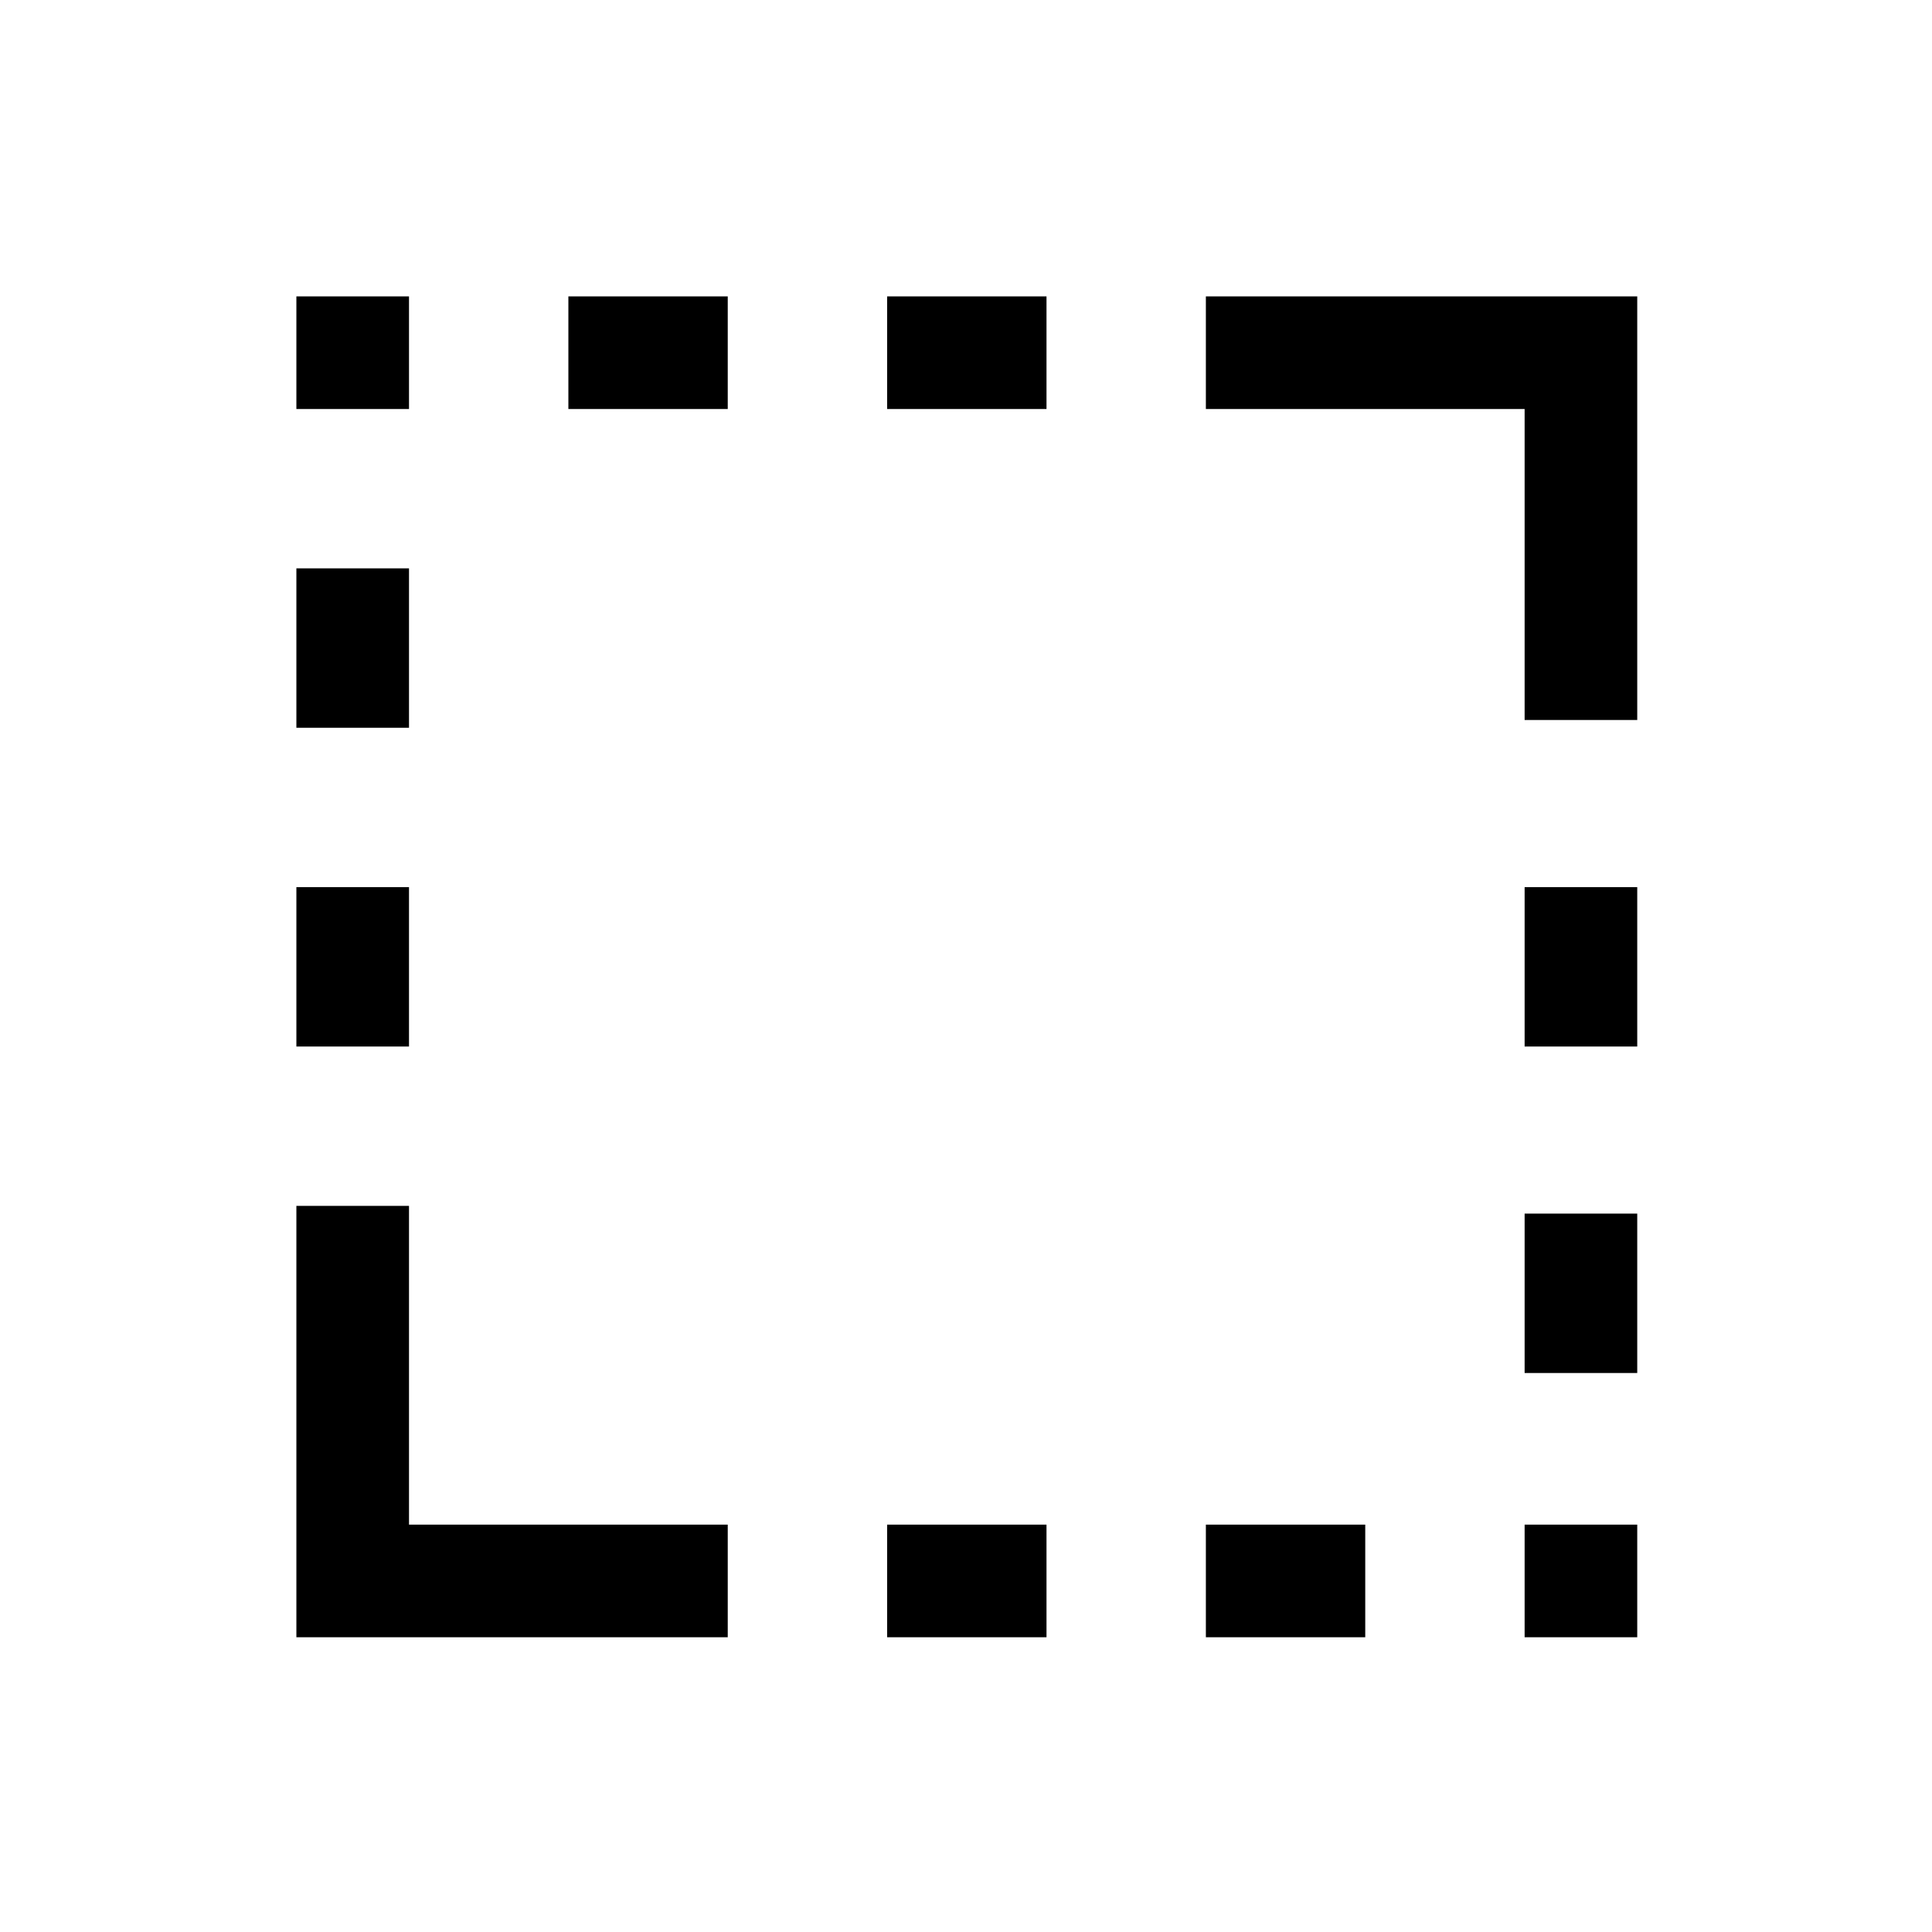 <svg xmlns="http://www.w3.org/2000/svg" height="24" viewBox="0 96 960 960" width="24"><path d="M147.271 616v-79.192h55.96V616h-55.96Zm0-158.385v-79.192h55.96v79.192h-55.96Zm0-158.384v-55.96h55.96v55.96h-55.96Zm135.152 0v-55.96h79.192v55.96h-79.192Zm158.385 610.306v-55.96H520v55.96h-79.192Zm0-610.306v-55.96H520v55.96h-79.192Zm158.384 610.306v-55.96h79.193v55.96h-79.193Zm158.385 0v-55.96h55.96v55.96h-55.96Zm0-131.306v-79.192h55.96v79.192h-55.96Zm0-162.231v-79.192h55.96V616h-55.96Zm0-162.231V299.231H599.192v-55.96h214.345v210.498h-55.96ZM147.271 909.537V695.192h55.96v158.385h158.384v55.96H147.271Z"/></svg>
